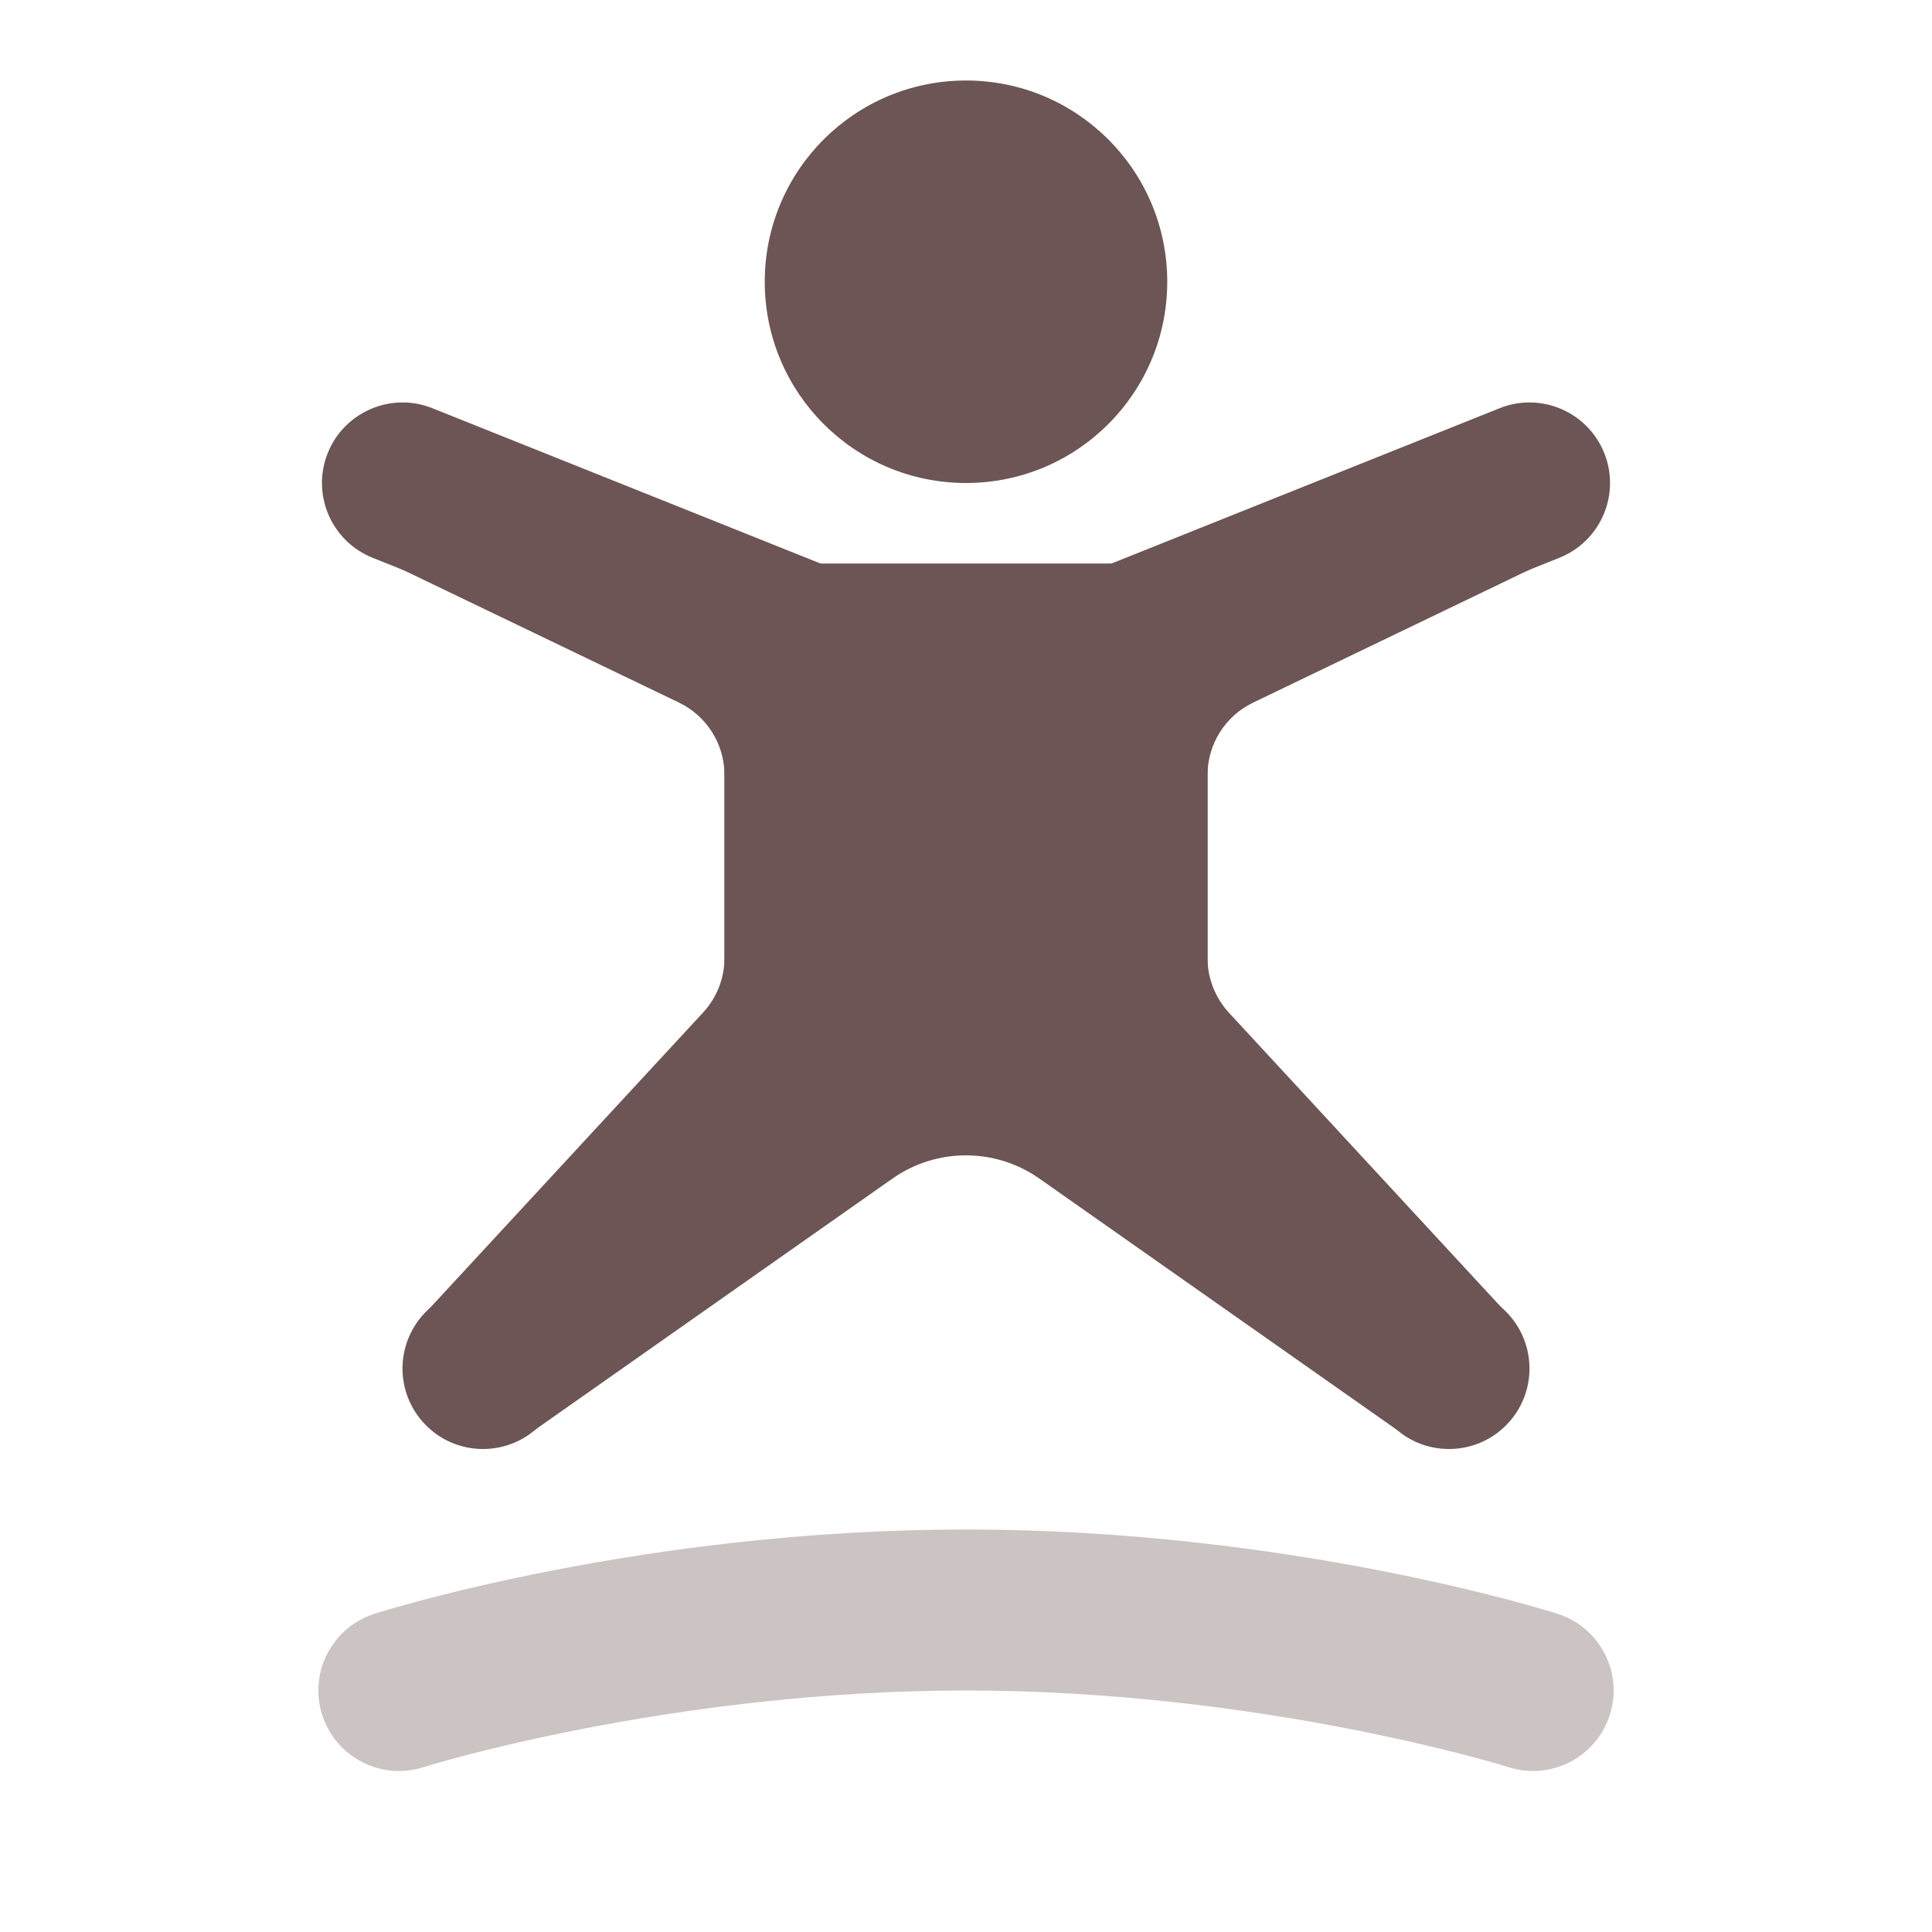 <svg width="24" height="24" viewBox="0 0 24 24" fill="none" xmlns="http://www.w3.org/2000/svg">
<path d="M12 1C10.619 1 9.5 2.119 9.5 3.5C9.5 4.881 10.619 6 12 6C13.381 6 14.5 4.881 14.5 3.5C14.5 2.119 13.381 1 12 1Z" fill="#6D5555"/>
<path opacity="0.35" d="M19.045 22C18.944 22 18.843 21.985 18.742 21.953C18.713 21.943 15.687 21 12 21C8.313 21 5.287 21.943 5.258 21.953C4.733 22.12 4.17 21.829 4.002 21.302C3.835 20.777 4.126 20.215 4.652 20.047C4.786 20.004 7.989 19 12 19C16.011 19 19.214 20.004 19.348 20.047C19.874 20.215 20.165 20.776 19.998 21.302C19.862 21.728 19.469 22 19.045 22Z" fill="#6D5555"/>
<path d="M18 18C17.766 18 17.531 17.919 17.342 17.753L13 13.954V7.323L18.629 5.071C19.138 4.866 19.724 5.115 19.929 5.629C20.134 6.142 19.884 6.724 19.371 6.929L15 8.677V13.046L18.658 16.247C19.074 16.611 19.116 17.243 18.753 17.658C18.555 17.885 18.278 18 18 18Z" fill="#6D5555"/>
<path d="M6 18C5.722 18 5.445 17.885 5.247 17.658C4.884 17.243 4.926 16.611 5.342 16.247L9 13.046V8.677L4.629 6.929C4.116 6.724 3.866 6.142 4.071 5.629C4.276 5.115 4.862 4.866 5.371 5.071L11 7.323V13.954L6.658 17.753C6.469 17.919 6.234 18 6 18Z" fill="#6D5555"/>
<path d="M15 11.899V9.629C15 9.245 15.22 8.894 15.567 8.728L19.159 7H12H4.841L8.433 8.727C8.78 8.894 9 9.244 9 9.629V11.899C9 12.151 8.905 12.393 8.734 12.578L5.294 16.299L6.634 17.77L11.086 14.641C11.634 14.256 12.364 14.256 12.912 14.641L17.364 17.77L18.704 16.299L15.264 12.578C15.095 12.393 15 12.151 15 11.899Z" fill="#6D5555"/>
</svg>
